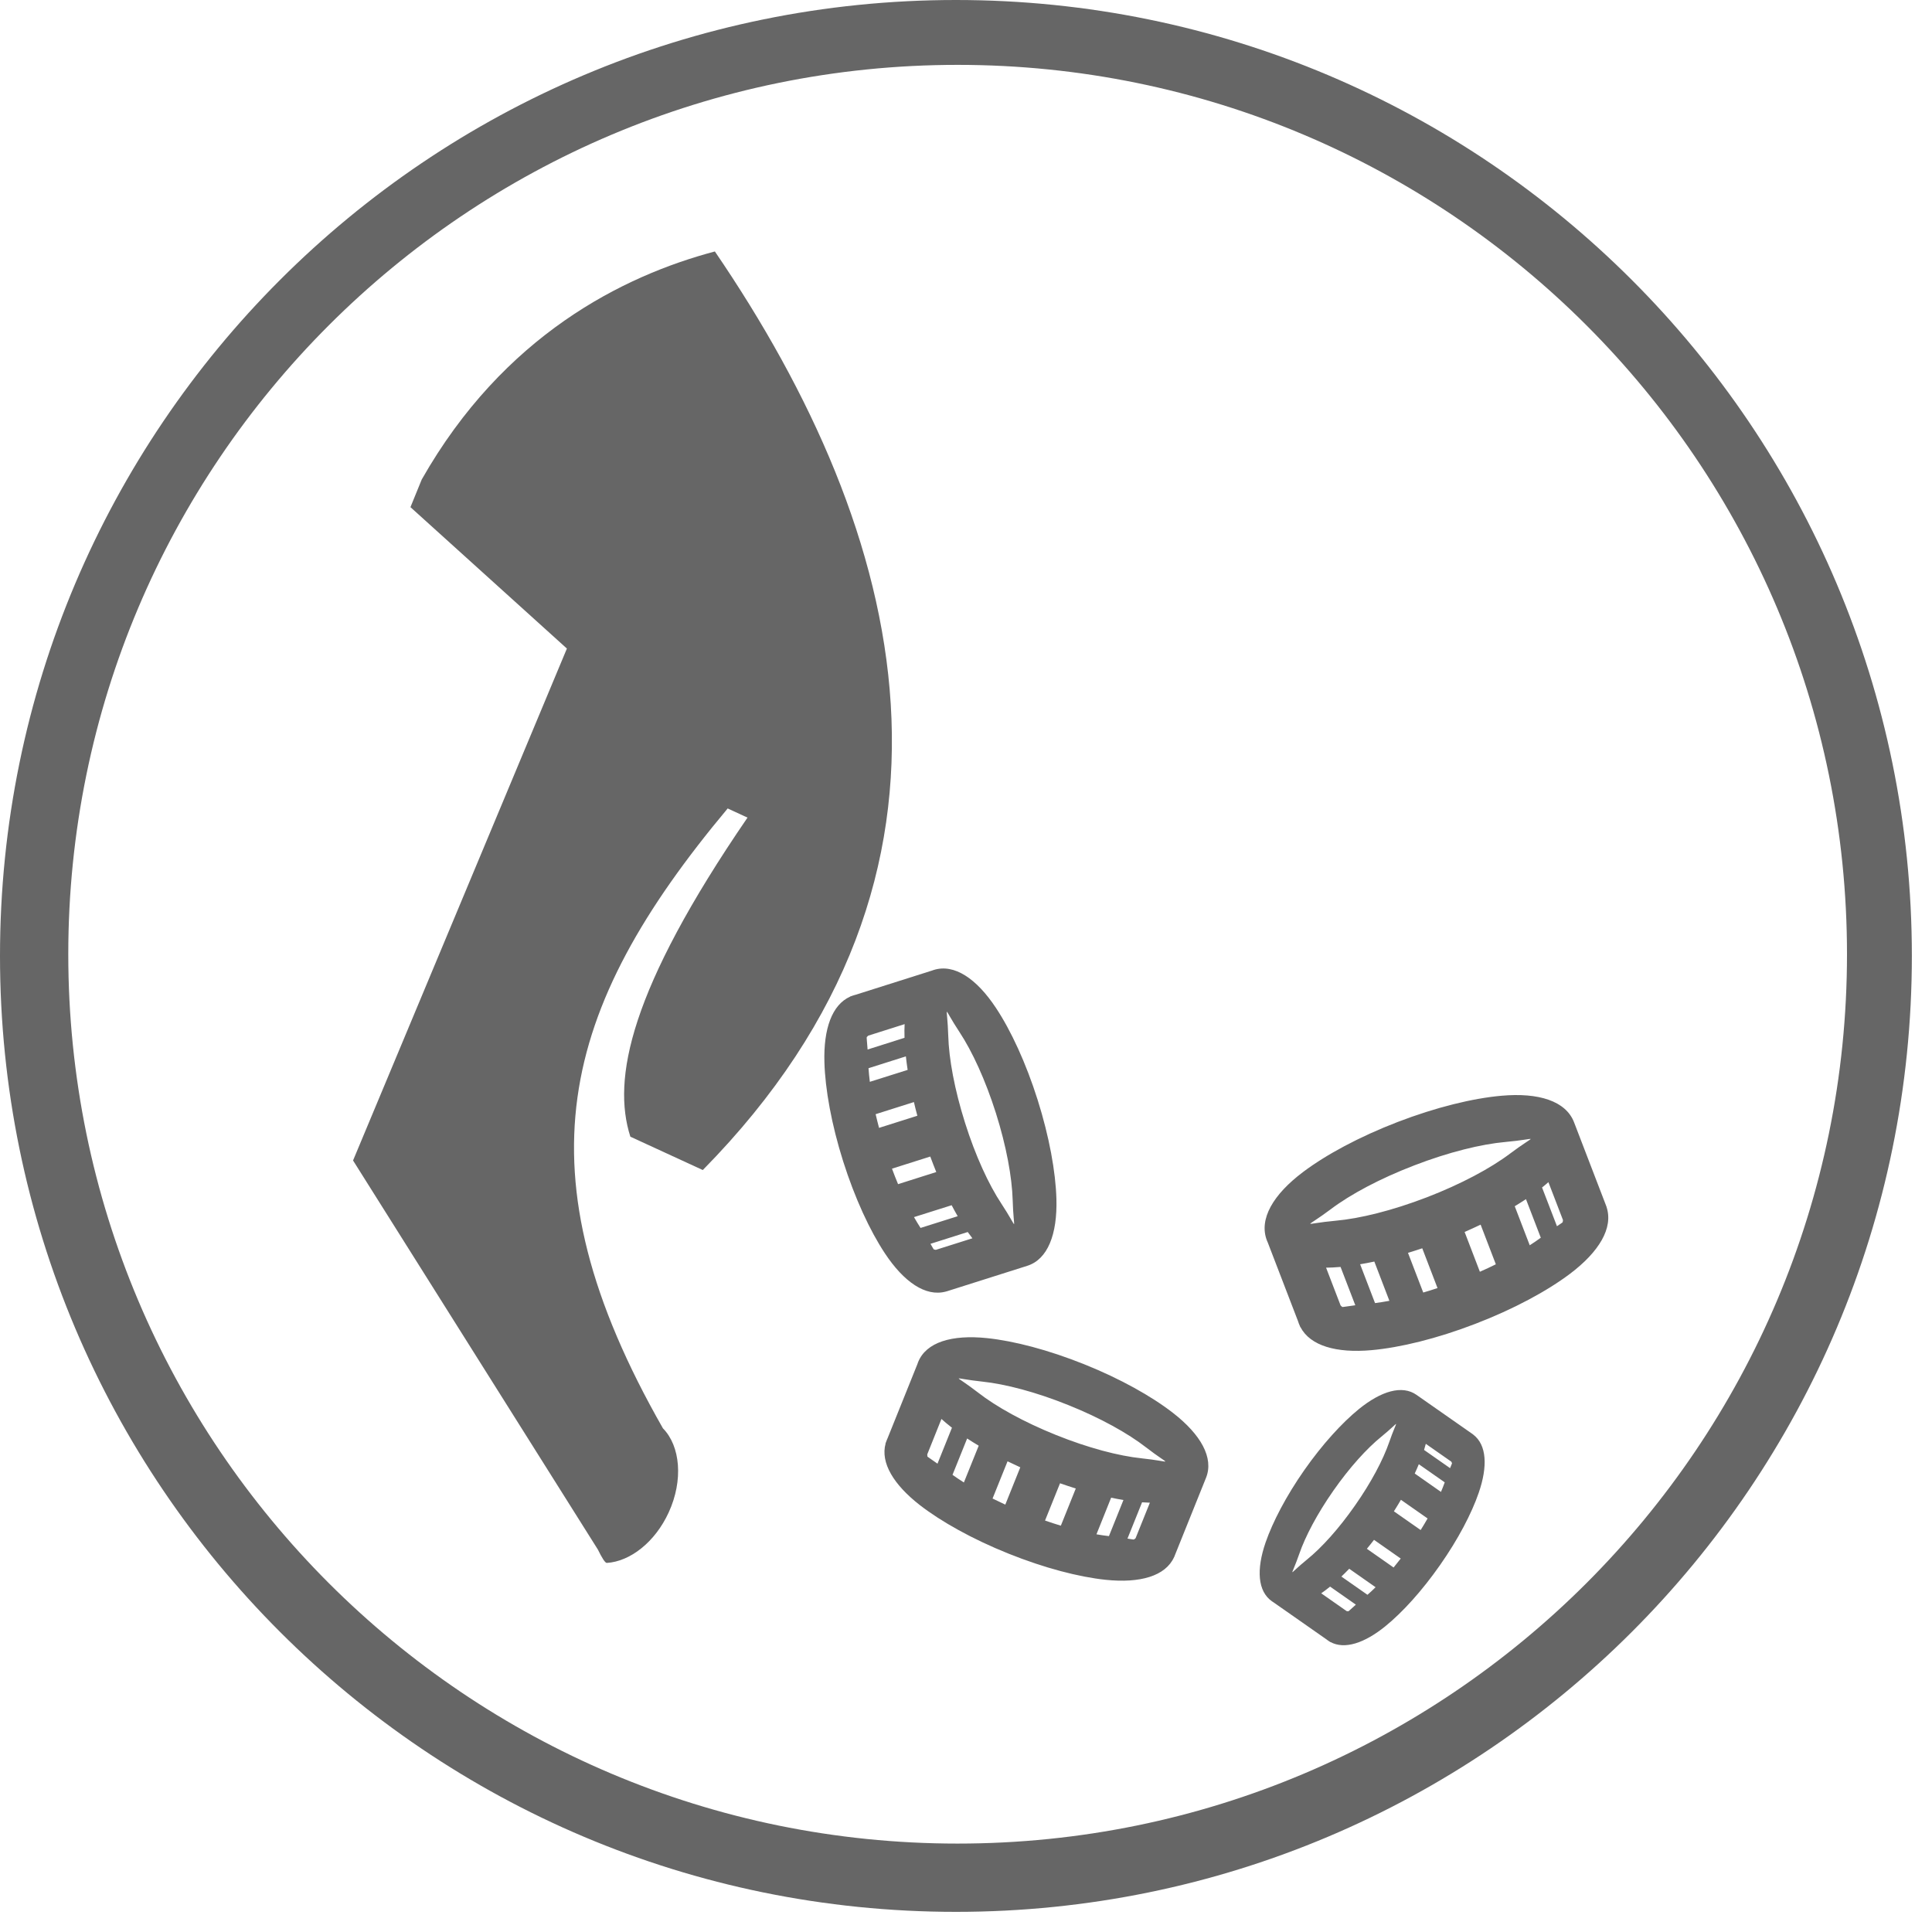 <svg xmlns="http://www.w3.org/2000/svg" width="1008.458" height="1008.457" viewBox="0 0 1008.458 1008.457"><path d="M498.973 0C223.398 0 0 223.397 0 498.972s223.398 498.973 498.973 498.973c275.574 0 498.973-223.398 498.973-498.973S774.546 0 498.973 0zm.89 962.305c-256.382 0-464.222-207.84-464.222-464.223S243.48 33.86 499.865 33.86 964.087 241.697 964.087 498.08s-207.84 464.223-464.223 464.223z" fill-rule="evenodd" clip-rule="evenodd" fill="#666"/><g fill-rule="evenodd" clip-rule="evenodd" fill="#666"><path d="M329.032 593.324l37.81 17.407c153.287-155.64 106.238-333.08 6.305-479.476-48.104 12.76-110.34 43.905-153.018 119.045l-5.88 14.42 81.66 73.81L184.286 605.74 312.083 808.84c2.065 4.25 3.782 7.02 4.655 6.967 12.15-.736 25.173-10.814 32.306-26.35 7.713-16.797 6.093-34.648-3-43.893-76.41-133.83-53.863-218.716 33.786-323.567l10.354 4.776c-61.65 89.97-70.75 136.575-61.152 166.55z"/><path d="M493.647 674.182h.02l.716-.202 41.81-13.248c10.71-3.38 15.744-16.462 15.232-34.89-.39-14.086-3.707-32.448-9.807-51.757-6.103-19.308-13.964-36.238-21.743-47.97-10.176-15.377-21.826-23.198-32.535-19.8-.368.105-.715.247-1.084.37l-39.617 12.55c-.37.083-.738.185-1.105.308-.35.123-.717.245-1.065.367l-.738.248.022.06c-9.48 4.24-13.924 16.85-13.43 34.212.387 14.085 3.684 32.45 9.785 51.758 6.12 19.31 13.98 36.24 21.763 47.99 9.928 15.01 21.27 22.81 31.774 20.004zm-5.182-21.785l-.982-.224c-.123.04-.695-1.024-1.8-2.928l19.45-6.164c.82 1.147 1.617 2.234 2.437 3.276l-19.105 6.04zM494.24 528.1c.247-.06 2.293 4.117 6.573 10.586 6.652 10.095 13.53 24.98 19.02 42.3 5.466 17.32 8.414 33.434 8.765 45.533.203 7.74.94 12.345.716 12.428-.267.082-2.294-4.115-6.573-10.586-6.673-10.07-13.552-24.977-19.02-42.3-5.466-17.3-8.435-33.432-8.762-45.534-.226-7.738-.962-12.344-.718-12.428zm2.5 101c1.022 1.984 2.087 3.89 3.152 5.732l-19.39 6.12c-1.126-1.76-2.272-3.644-3.42-5.65l19.657-6.202zm-8.028-17.323l-19.94 6.327c-1.087-2.6-2.15-5.303-3.175-8.087l19.982-6.326c1.024 2.765 2.07 5.466 3.132 8.087zm-36.28-70.45l.76-.737 18.998-6.02c-.104 2.13-.144 4.34-.062 6.633v.512l-19.266 6.104c-.287-4.118-.592-6.43-.43-6.494zm.9 16.257l19.513-6.184c.245 2.293.552 4.627.92 7.064l-19.735 6.224c-.307-2.478-.532-4.852-.697-7.104zm3.727 23.996l19.982-6.328c.532 2.354 1.146 4.73 1.8 7.146l-20.002 6.326c-.655-2.437-1.227-4.812-1.78-7.144zM769.042 748.872v-.02l-.49-.37-29.197-20.413c-7.473-5.242-18.385-2.006-30.014 7.41-8.885 7.23-19.1 18.43-28.54 31.898-9.417 13.474-16.44 26.925-20.188 37.735-4.873 14.146-4.155 25.51 3.316 30.73.248.185.513.37.778.513l27.68 19.37c.227.184.474.367.74.55.243.186.51.35.776.513l.49.348.043-.042c7.412 4.014 17.752.636 28.705-8.25 8.885-7.207 19.08-18.407 28.518-31.898 9.44-13.472 16.463-26.883 20.188-37.713 4.772-13.82 4.197-25-2.804-30.363zm-94.466 71.782c-.165-.123 1.516-3.523 3.583-9.48 3.193-9.275 9.417-21.048 17.872-33.147 8.455-12.08 17.404-21.948 25.02-28.13 4.893-3.974 7.492-6.737 7.658-6.615.162.125-1.516 3.503-3.564 9.46-3.213 9.274-9.416 21.068-17.895 33.147-8.434 12.078-17.38 21.967-25.018 28.15-4.872 3.973-7.493 6.715-7.656 6.614zm29.196 20.41l-.882-.12-13.245-9.275c1.432-.983 2.865-2.07 4.3-3.237l.326-.265 13.453 9.42c-2.498 2.21-3.85 3.56-3.95 3.477zm10.012-8.617l-13.615-9.52c1.35-1.29 2.72-2.643 4.094-4.075l13.76 9.644c-1.436 1.432-2.85 2.742-4.24 3.95zm13.634-14.25l-13.943-9.766c1.25-1.494 2.478-3.07 3.728-4.668l13.943 9.766c-1.25 1.6-2.498 3.174-3.728 4.67zm14.127-19.553l-13.964-9.766c1.29-2.027 2.5-4.033 3.667-6.018l13.922 9.743c-1.127 1.987-2.335 3.995-3.625 6.04zm10.606-19.9l-13.696-9.604c.778-1.638 1.475-3.275 2.13-4.85l13.532 9.457c-.573 1.6-1.227 3.255-1.965 4.997zm4.75-12.406l-13.573-9.5c.328-1.087.634-2.172.902-3.196l13.325 9.315.35.76c.082.04-.328.96-1.004 2.62zM612.25 737.49c-11.137-8.662-27.434-17.795-46.207-25.328-18.797-7.554-36.854-12.244-50.878-13.697-18.325-1.903-31.757 2.108-35.932 12.53-.144.368-.287.716-.39 1.085l-15.52 38.572c-.164.328-.308.676-.45 1.045-.145.348-.287.696-.39 1.063l-.286.717.06.022c-2.742 10.01 4.18 21.455 17.875 32.122 11.138 8.64 27.415 17.75 46.21 25.305s36.854 12.245 50.856 13.7c17.915 1.86 31.162-1.946 35.646-11.836l.02.022.286-.738 16.36-40.68c4.2-10.422-2.72-22.624-17.26-33.905zM489.347 764c-3.336-2.396-5.344-3.624-5.263-3.787l-.08-1.063 7.41-18.49c1.577 1.435 3.275 2.847 5.08 4.258l.407.308-7.553 18.774zm13.78 9.808c-2.11-1.33-4.096-2.662-5.94-3.974l7.638-18.98c1.925 1.25 3.932 2.522 6.04 3.77l-7.74 19.184zm21.62 11.567c-2.272-1.044-4.505-2.11-6.655-3.173l7.822-19.43c2.17 1.064 4.38 2.107 6.653 3.132l-7.82 19.47zm28.992 10.994c-2.706-.818-5.448-1.697-8.254-2.68l7.823-19.45c2.78.96 5.526 1.883 8.228 2.723l-7.8 19.408zm25.098 5.448c-2.068-.227-4.236-.554-6.51-.942l7.657-19.104c2.212.452 4.36.86 6.43 1.188l-7.577 18.858zm13.903 1.125l-.8.613c-.038.125-1.247-.08-3.417-.45l7.616-18.937c1.393.102 2.742.163 4.074.203l-7.473 18.57zm3.216-41.724c-12.02-1.252-27.887-5.407-44.736-12.185-16.85-6.775-31.182-14.74-40.723-22.172-6.122-4.75-10.154-7.105-10.072-7.332.102-.243 4.646.842 12.345 1.64 12.02 1.27 27.907 5.426 44.757 12.203 16.85 6.758 31.18 14.742 40.723 22.153 6.122 4.75 10.154 7.104 10.053 7.35-.104.225-4.63-.86-12.347-1.657zM838.573 630l.02-.02-.287-.757-16.686-43.405c-4.28-11.118-18.467-15.603-37.918-13.86-14.904 1.31-34.13 5.998-54.175 13.696-20.043 7.72-37.467 17.137-49.383 26.124-15.622 11.754-23.136 24.59-18.856 35.707.144.368.307.738.47 1.106l15.828 41.153c.103.39.245.758.388 1.146.146.368.307.737.473 1.106l.306.757.063-.02c5.098 9.764 18.733 13.656 37.08 12.018 14.882-1.33 34.108-6 54.15-13.72 20.046-7.696 37.468-17.114 49.406-26.102 15.25-11.485 22.763-23.995 19.12-34.928zm-137.975 52.187l-.84-.776-7.576-19.714c2.254-.02 4.586-.146 7.023-.35l.533-.04 7.697 20.003c-4.317.55-6.755 1.04-6.837.877zm17.135-2.005l-7.778-20.27c2.394-.39 4.872-.858 7.412-1.412l7.862 20.494c-2.602.47-5.1.882-7.497 1.188zm25.164-5.508l-7.963-20.72c2.455-.736 4.932-1.535 7.45-2.376l7.965 20.763c-2.518.84-4.996 1.618-7.453 2.334zm29.564-10.85l-7.964-20.764c2.845-1.248 5.65-2.537 8.354-3.826l7.945 20.697c-2.662 1.334-5.446 2.623-8.334 3.893zm-27.802-38.818c-17.976 6.896-34.867 11.075-47.644 12.2-8.19.738-13 1.823-13.103 1.576-.102-.266 4.218-2.7 10.77-7.636 10.238-7.72 25.572-15.948 43.548-22.85 17.976-6.92 34.867-11.075 47.644-12.224 8.19-.716 13.02-1.8 13.103-1.555.104.246-4.196 2.68-10.77 7.637-10.236 7.7-25.572 15.93-43.547 22.852zm53.827 24.997l-7.822-20.372c2.027-1.228 3.993-2.477 5.857-3.704l7.737 20.126c-1.78 1.31-3.705 2.64-5.772 3.95zm17.196-12.08c.043.124-1.04.82-2.986 2.13l-7.78-20.208c1.167-.92 2.272-1.863 3.316-2.784l7.616 19.8-.165 1.064z"/></g></svg>